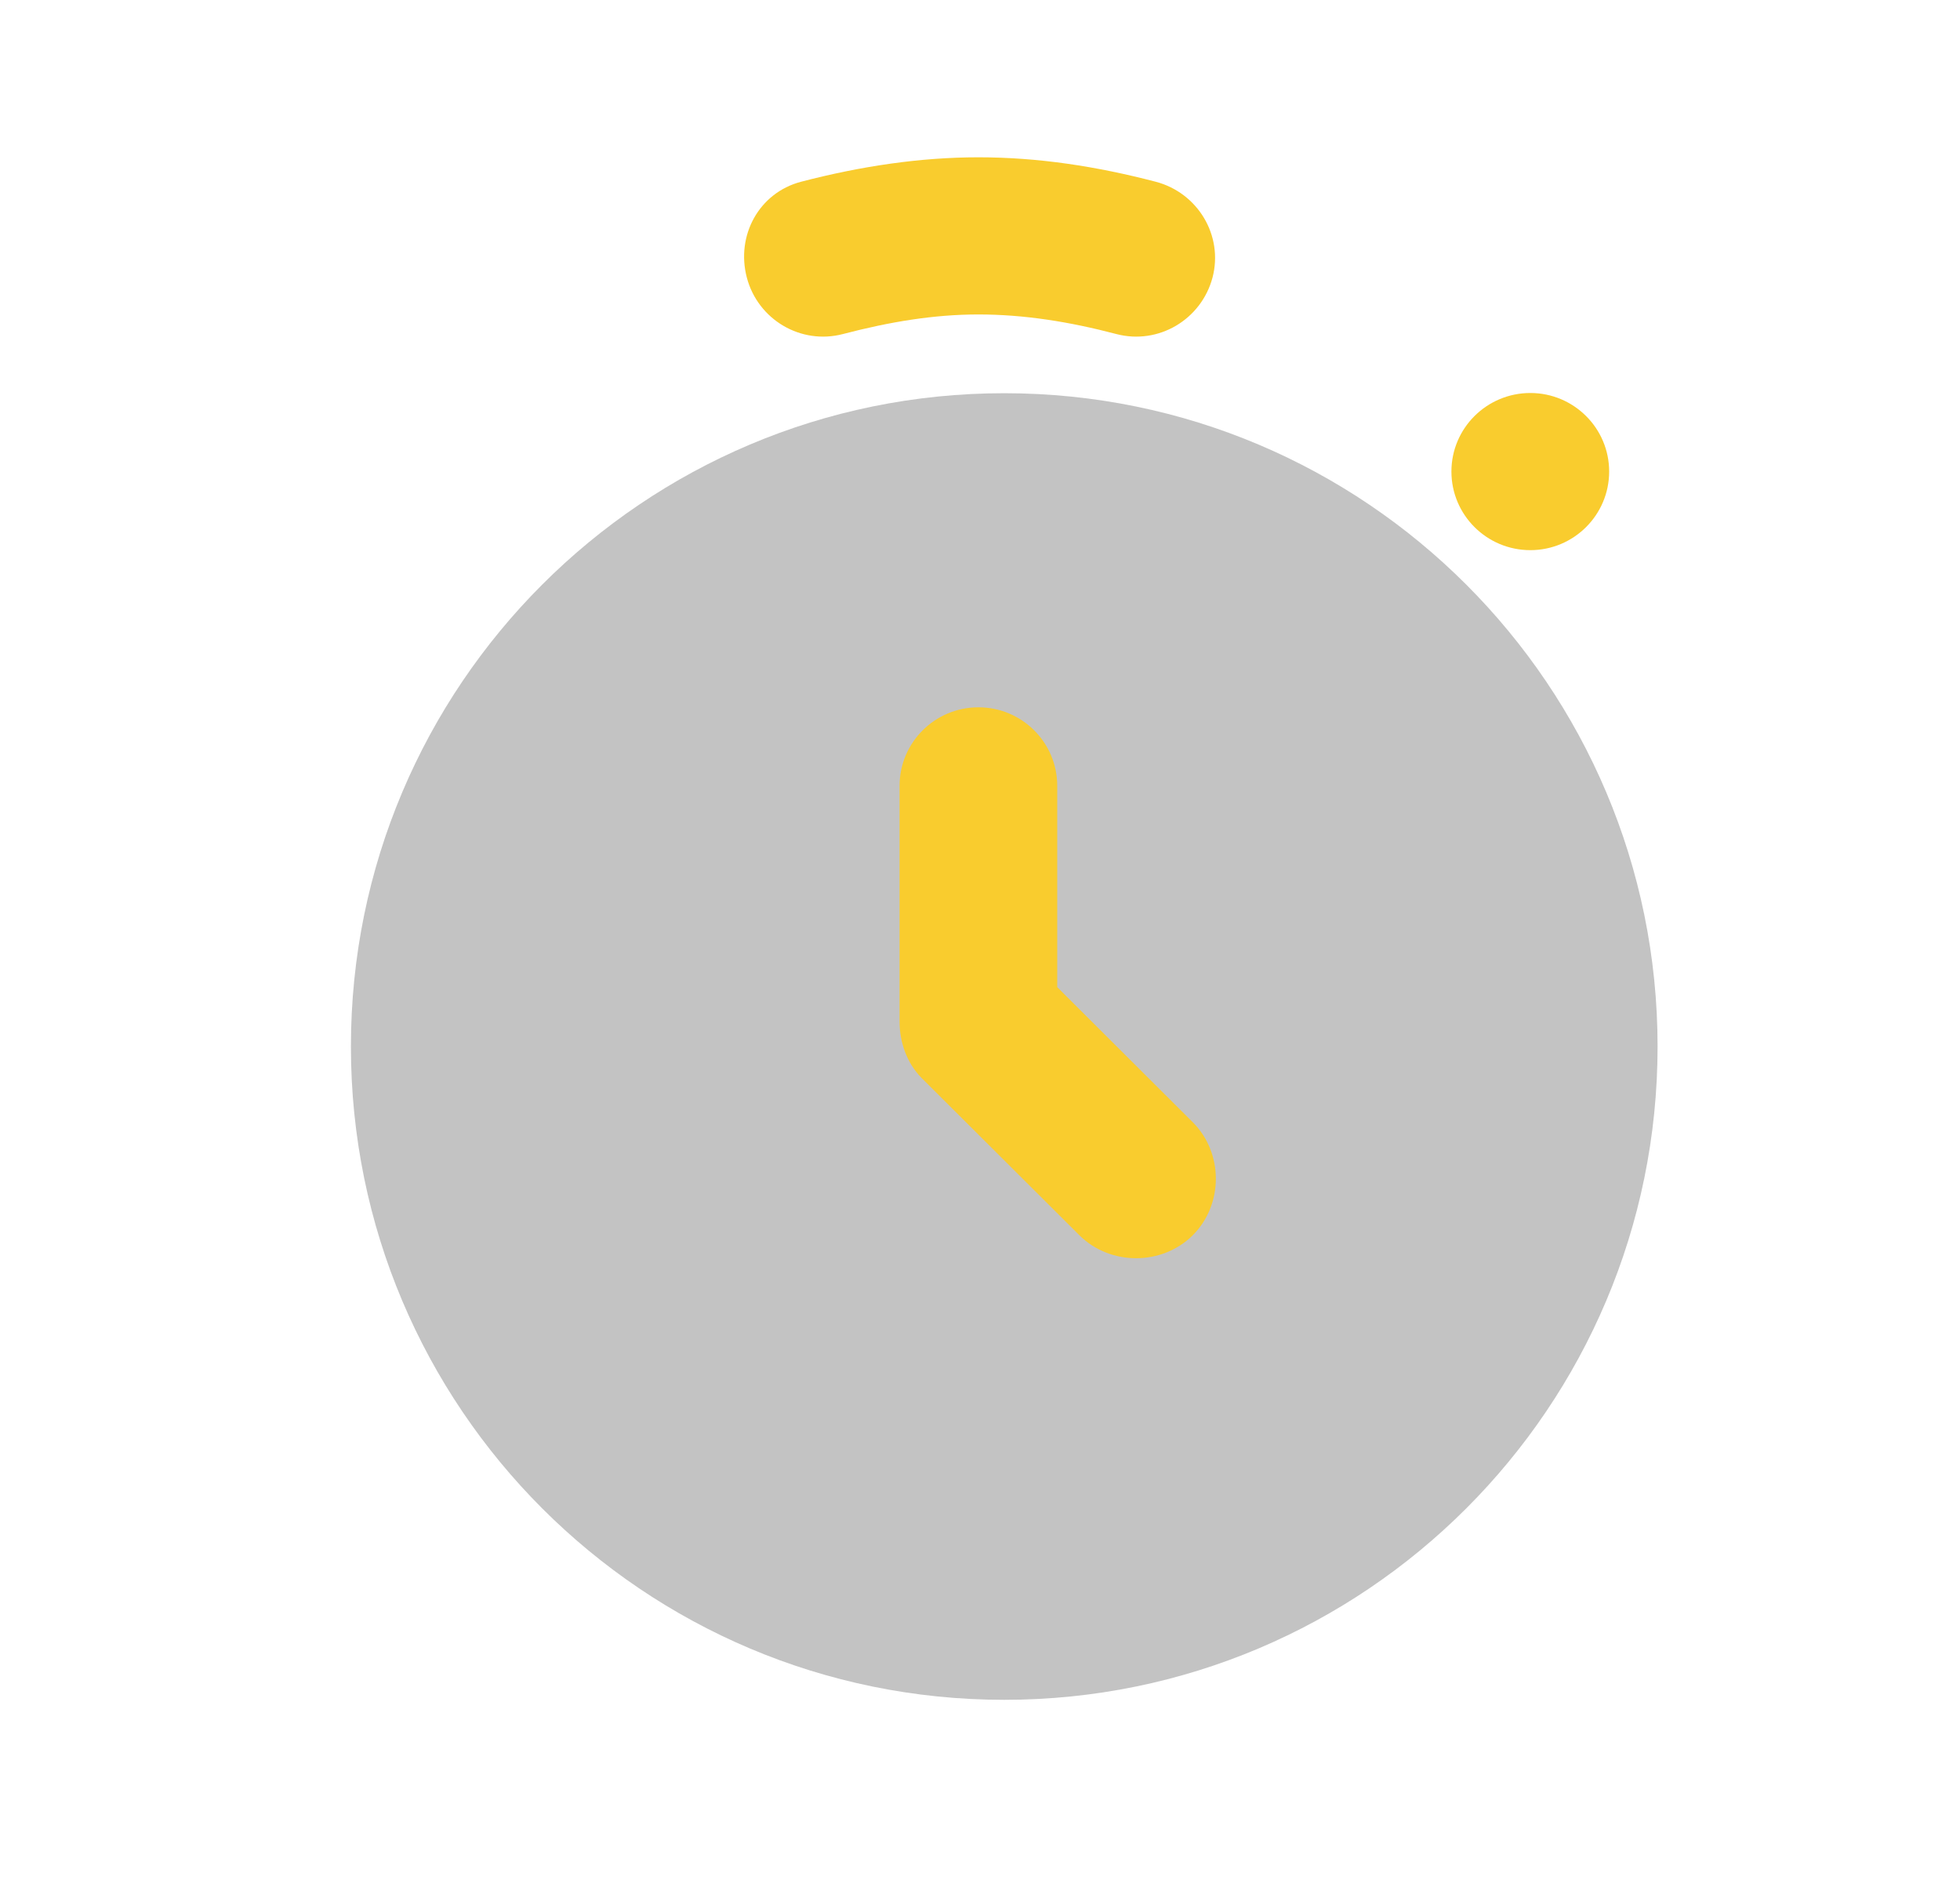 <svg width="27" height="26" viewBox="0 0 27 26" fill="none" xmlns="http://www.w3.org/2000/svg">
<path d="M13.834 5.417C8.863 5.417 4.834 9.446 4.834 14.417C4.834 19.387 8.863 23.417 13.834 23.417C18.804 23.417 22.834 19.387 22.834 14.417C22.834 9.446 18.804 5.417 13.834 5.417Z" fill="#6A6A6A" fill-opacity="0.4"/>
<path d="M13.478 2.167C12.673 2.167 11.857 2.29 11.034 2.504C10.454 2.657 10.136 3.246 10.288 3.824C10.44 4.402 11.031 4.754 11.611 4.602C12.261 4.432 12.869 4.332 13.478 4.332C14.106 4.332 14.732 4.432 15.379 4.602C15.959 4.754 16.549 4.402 16.703 3.824C16.855 3.246 16.502 2.657 15.922 2.504C15.101 2.29 14.299 2.167 13.478 2.167ZM21.081 5.414C20.481 5.414 19.994 5.899 19.994 6.496C19.994 7.094 20.481 7.579 21.081 7.579C21.68 7.579 22.167 7.094 22.167 6.496C22.167 5.899 21.68 5.414 21.081 5.414ZM13.478 9.744C12.879 9.744 12.392 10.229 12.392 10.826V14.073C12.392 14.36 12.494 14.648 12.697 14.852L14.869 17.017C15.294 17.439 16.006 17.439 16.431 17.017C16.855 16.593 16.855 15.883 16.431 15.46L14.564 13.599V10.826C14.564 10.229 14.078 9.744 13.478 9.744Z" fill="#F9CC2E"/>
</svg>

